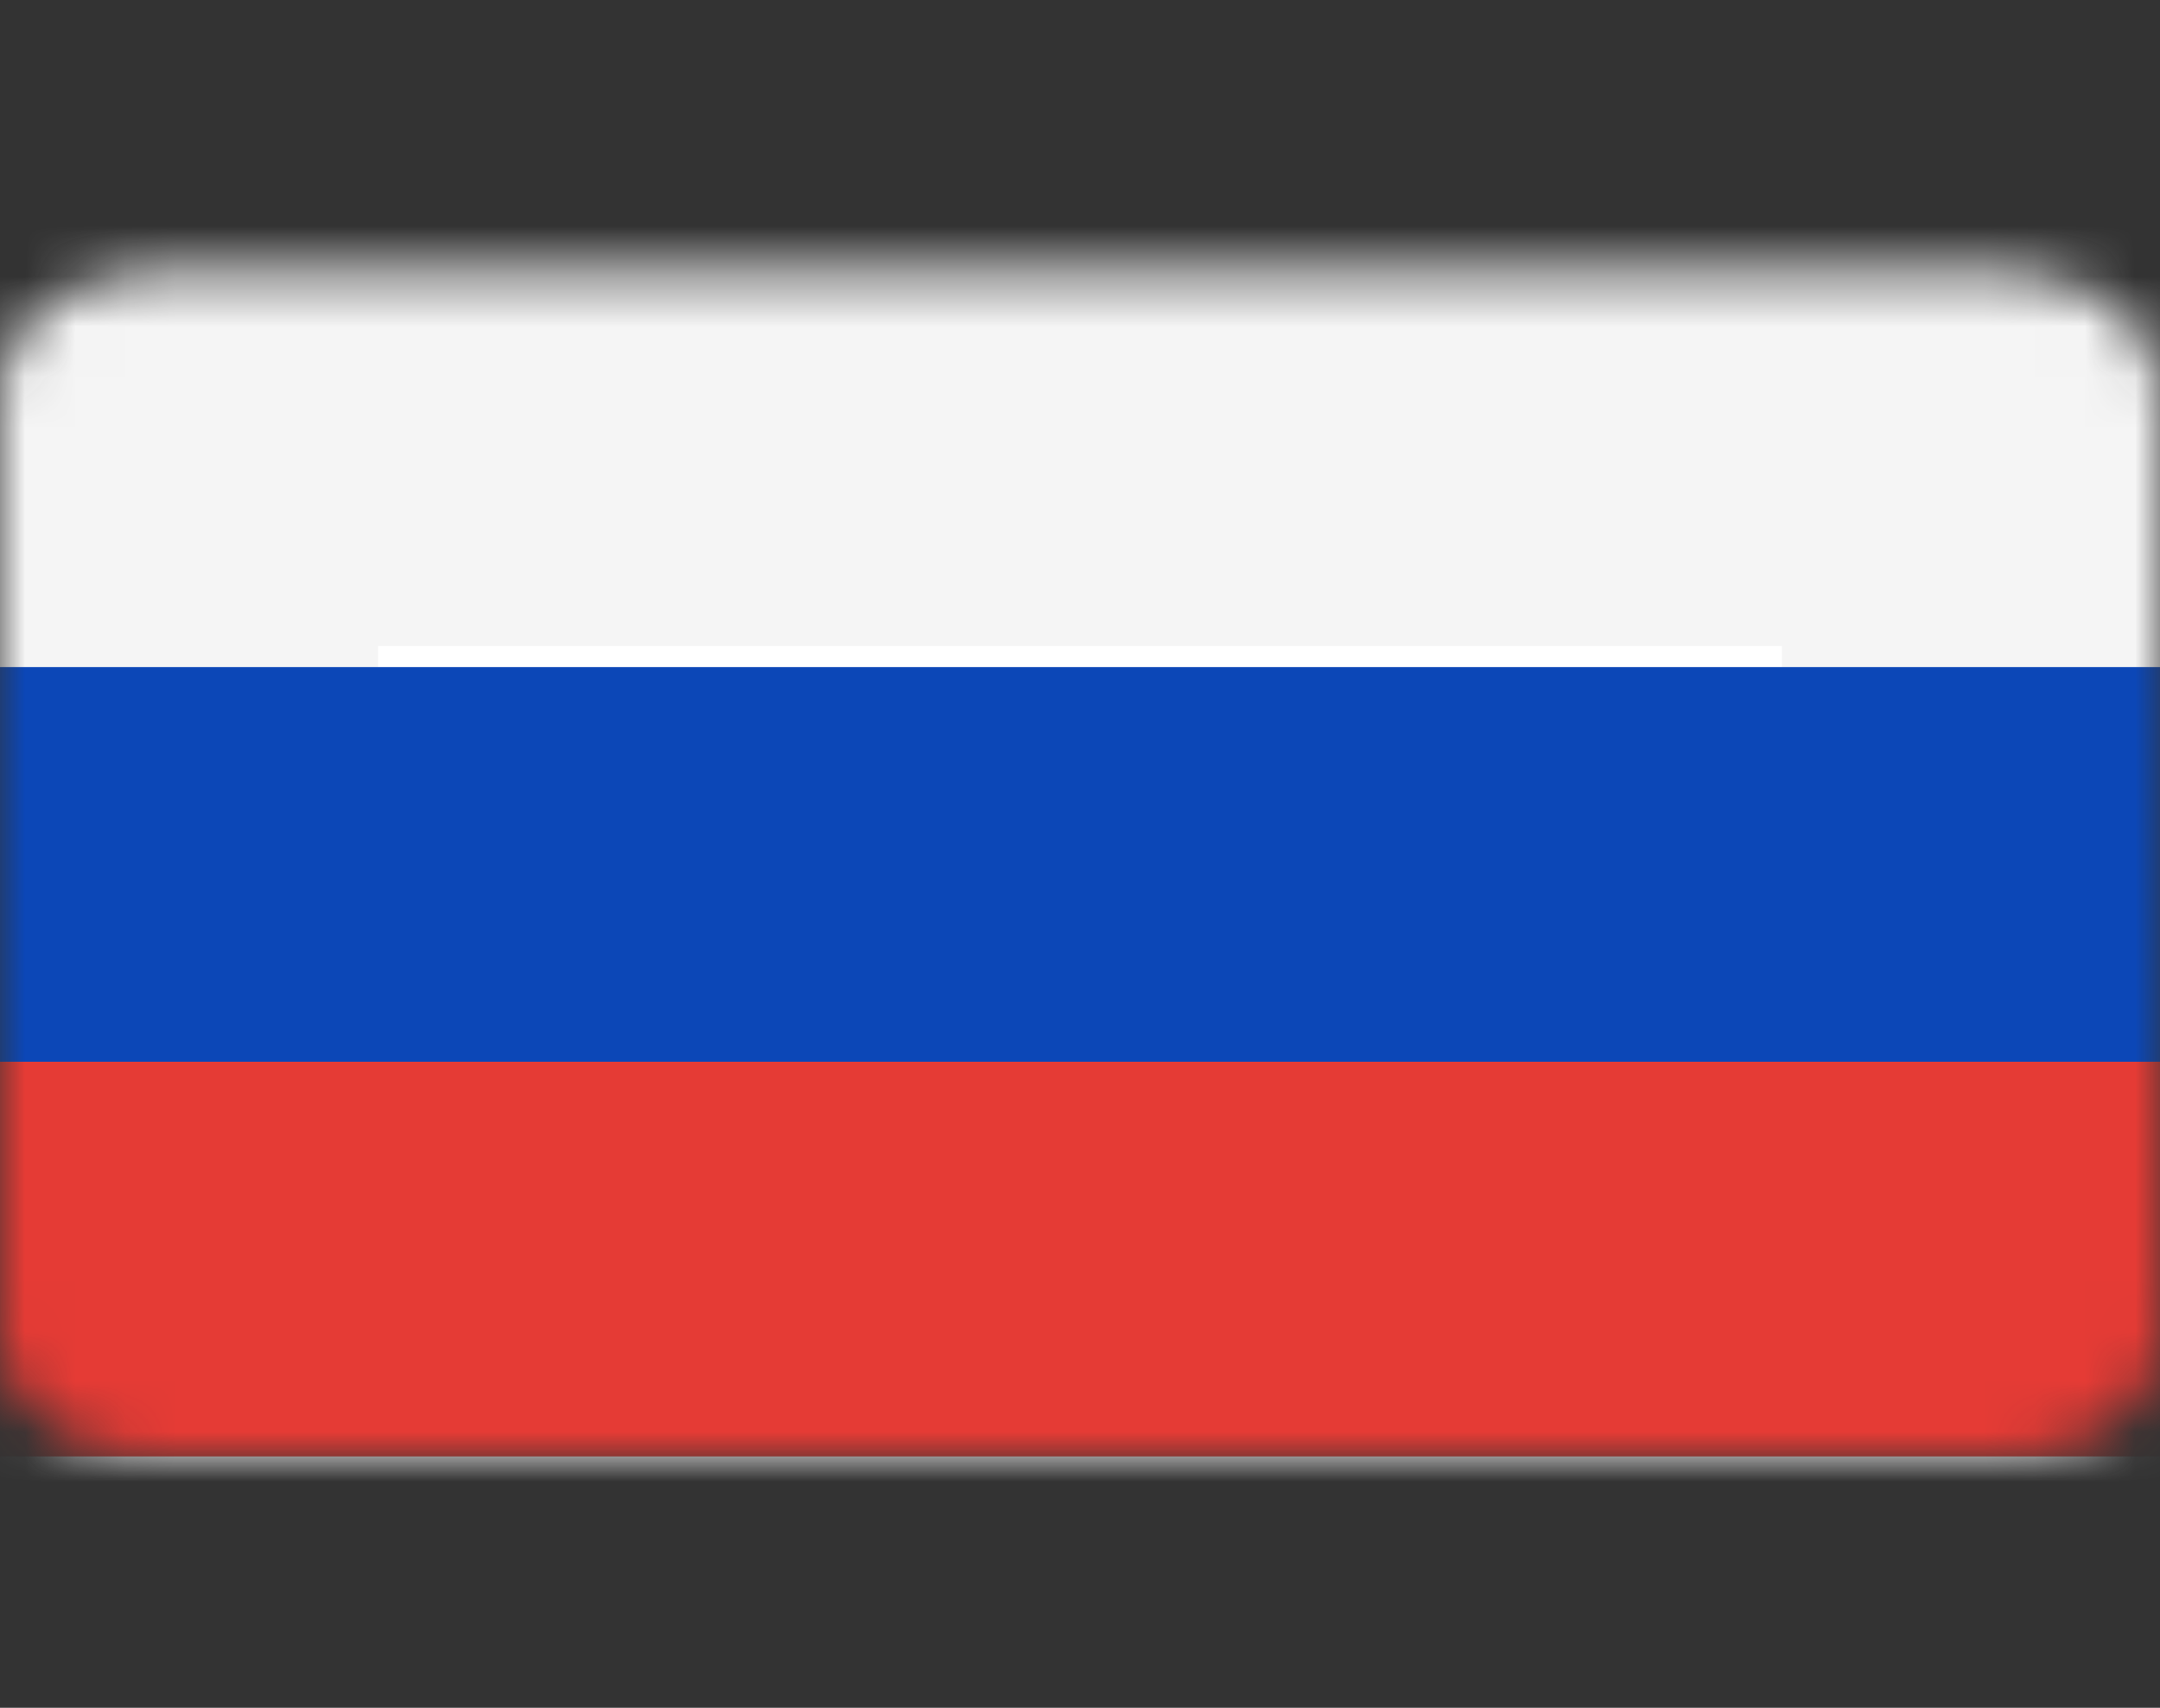 <svg width="43" height="34" viewBox="0 0 43 34" fill="none" xmlns="http://www.w3.org/2000/svg">
<rect x="0" y="0" width="43" height="34" fill="#333333" stroke="none"/>
<g clip-path="url(#clip0_1_4811)">
<mask id="mask0_1_4811" style="mask-type:luminance" maskUnits="userSpaceOnUse" x="0" y="5" width="43" height="24">
<path d="M39.929 5.424H3.071C1.375 5.424 0 6.48 0 7.781V26.639C0 27.94 1.375 28.996 3.071 28.996H39.929C41.625 28.996 43 27.94 43 26.639V7.781C43 6.48 41.625 5.424 39.929 5.424Z" fill="white"/>
</mask>
<g mask="url(#mask0_1_4811)">
<path d="M39.929 5.719H3.071C1.587 5.719 0.384 6.642 0.384 7.781V26.639C0.384 27.778 1.587 28.701 3.071 28.701H39.929C41.413 28.701 42.616 27.778 42.616 26.639V7.781C42.616 6.642 41.413 5.719 39.929 5.719Z" fill="white" stroke="#F5F5F5" stroke-width="14.286"/>
<mask id="mask1_1_4811" style="mask-type:alpha" maskUnits="userSpaceOnUse" x="-7" y="-2" width="57" height="38">
<path d="M39.929 5.719H3.071C1.587 5.719 0.384 6.642 0.384 7.781V26.639C0.384 27.778 1.587 28.701 3.071 28.701H39.929C41.413 28.701 42.616 27.778 42.616 26.639V7.781C42.616 6.642 41.413 5.719 39.929 5.719Z" fill="white" stroke="white" stroke-width="14.286"/>
</mask>
<g mask="url(#mask1_1_4811)">
<path fill-rule="evenodd" clip-rule="evenodd" d="M0 21.139H43V13.281H0V21.139Z" fill="#0C47B7"/>
<path fill-rule="evenodd" clip-rule="evenodd" d="M0 28.996H43V21.139H0V28.996Z" fill="#E53B35"/>
</g>
</g>
</g>
<defs>
<clipPath id="clip0_1_4811">
<rect width="43" height="33" fill="white" transform="translate(0 0.71)"/>
</clipPath>
</defs>
</svg>
